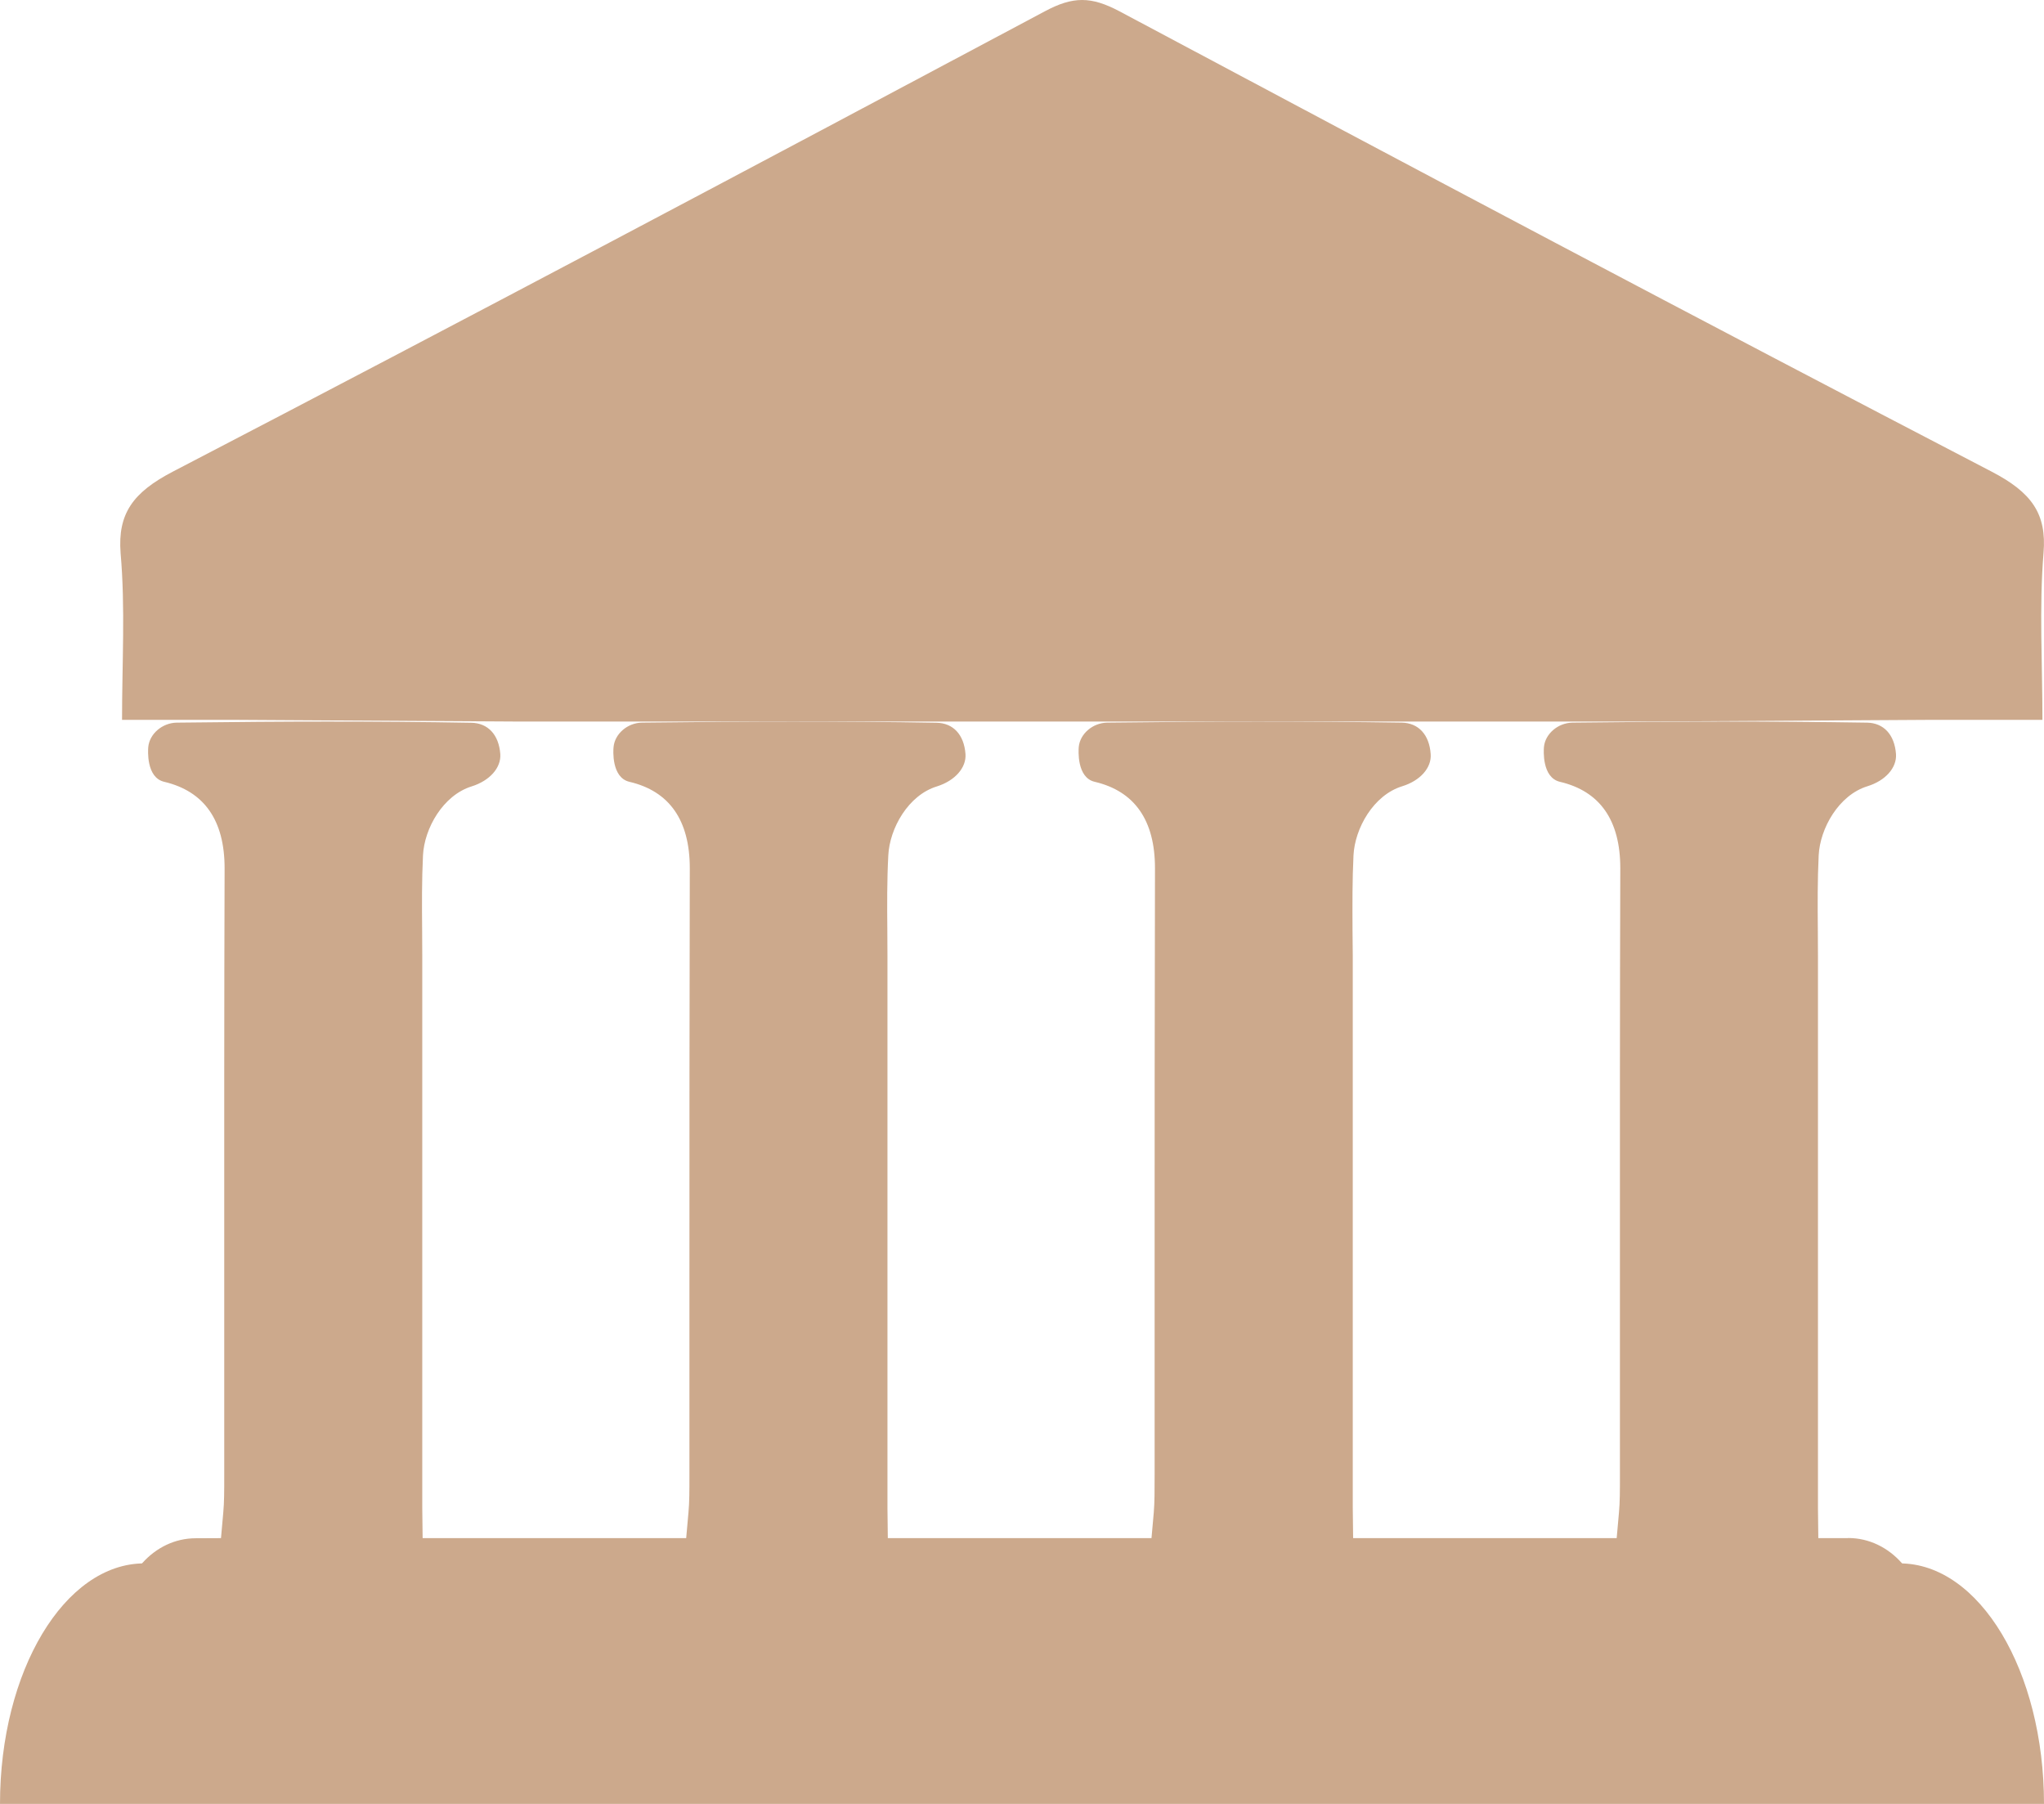 <?xml version="1.0" encoding="UTF-8"?>
<svg width="17px" height="15px" viewBox="0 0 17 15" version="1.1" xmlns="http://www.w3.org/2000/svg" xmlns:xlink="http://www.w3.org/1999/xlink">
    <title>edu</title>
    <g id="Page-1" stroke="none" stroke-width="1" fill="none" fill-rule="evenodd">
        <g id="Desktop-HD-Copy" transform="translate(-903, -3923)" fill="#CCA98C" fill-rule="nonzero">
            <g id="edu" transform="translate(903, 3923)">
                <path d="M16.996,4.599 C17.024,4.27 16.896,4.094 16.563,3.921 C14.136,2.659 11.72,1.379 9.309,0.093 C9.193,0.032 9.097,0 9,0 C8.902,0 8.806,0.032 8.692,0.093 C6.279,1.379 3.866,2.659 1.439,3.921 C1.106,4.094 0.978,4.27 1.003,4.599 C1.043,5.055 1.015,5.514 1.015,5.986 L1.981,5.986 L4.322,6 L13.679,6 L16.02,5.986 L16.987,5.986 C16.987,5.514 16.959,5.055 16.996,4.599 L16.996,4.599 Z" id="Path"></path>
                <path d="M15.371,12.79 L15.123,12.79 L15.12,12.54 L15.12,7.947 C15.12,7.878 15.119,7.808 15.119,7.739 C15.117,7.519 15.116,7.32 15.126,7.113 C15.137,6.889 15.292,6.612 15.531,6.538 C15.681,6.492 15.777,6.384 15.769,6.27 C15.757,6.109 15.667,6.011 15.527,6.009 C15.134,6.003 14.732,6 14.332,6 C13.966,6 13.567,6.003 13.077,6.009 C12.958,6.011 12.851,6.102 12.841,6.212 C12.839,6.237 12.823,6.465 12.974,6.501 C13.307,6.579 13.476,6.821 13.476,7.219 C13.472,8.366 13.473,9.536 13.473,10.667 L13.473,12.266 C13.473,12.397 13.473,12.491 13.465,12.577 L13.446,12.79 L11.254,12.79 L11.251,12.54 L11.251,7.948 C11.251,7.878 11.25,7.808 11.249,7.739 C11.248,7.519 11.247,7.321 11.257,7.113 C11.268,6.889 11.422,6.612 11.662,6.538 C11.812,6.492 11.908,6.384 11.899,6.27 C11.888,6.109 11.797,6.011 11.658,6.009 C11.265,6.003 10.863,6 10.462,6 C10.096,6 9.697,6.003 9.208,6.009 C9.088,6.011 8.982,6.102 8.972,6.212 C8.97,6.237 8.954,6.466 9.105,6.501 C9.437,6.579 9.606,6.821 9.606,7.219 C9.603,8.367 9.603,9.536 9.603,10.667 L9.603,12.266 C9.603,12.397 9.603,12.492 9.596,12.577 L9.577,12.79 L7.384,12.79 L7.381,12.54 L7.381,7.948 C7.381,7.878 7.381,7.808 7.38,7.739 C7.378,7.52 7.377,7.321 7.388,7.113 C7.399,6.889 7.553,6.612 7.793,6.539 C7.942,6.492 8.038,6.384 8.03,6.27 C8.018,6.109 7.928,6.012 7.789,6.01 C7.396,6.003 6.993,6 6.593,6 C6.227,6 5.828,6.003 5.338,6.009 C5.219,6.011 5.113,6.102 5.103,6.212 C5.1,6.238 5.085,6.466 5.235,6.501 C5.568,6.579 5.737,6.821 5.737,7.22 C5.734,8.367 5.734,9.536 5.734,10.667 L5.734,12.266 C5.734,12.397 5.734,12.492 5.726,12.577 L5.707,12.79 L3.515,12.79 L3.512,12.54 L3.512,7.948 C3.512,7.878 3.511,7.808 3.511,7.739 C3.509,7.52 3.508,7.321 3.518,7.113 C3.529,6.889 3.684,6.613 3.923,6.539 C4.073,6.492 4.169,6.384 4.161,6.27 C4.149,6.11 4.059,6.012 3.919,6.01 C3.526,6.003 3.124,6 2.724,6 C2.358,6 1.959,6.003 1.469,6.009 C1.35,6.011 1.243,6.102 1.233,6.213 C1.231,6.238 1.215,6.466 1.366,6.501 C1.699,6.58 1.868,6.821 1.868,7.22 C1.864,8.367 1.865,9.536 1.865,10.667 L1.865,12.266 C1.865,12.397 1.865,12.492 1.857,12.577 L1.838,12.79 L1.628,12.791 C1.281,12.791 1,13.106 1,13.496 L1,14 L16,14 L16,13.496 C16,13.105 15.719,12.789 15.371,12.789 L15.371,12.79 Z" id="Path"></path>
                <path d="M17,15 L0,15 C0,13.895 0.537,13 1.2,13 L15.8,13 C16.463,13 17,13.895 17,15 L17,15 Z" id="Path"></path>
            </g>
        </g>
    </g>
</svg>